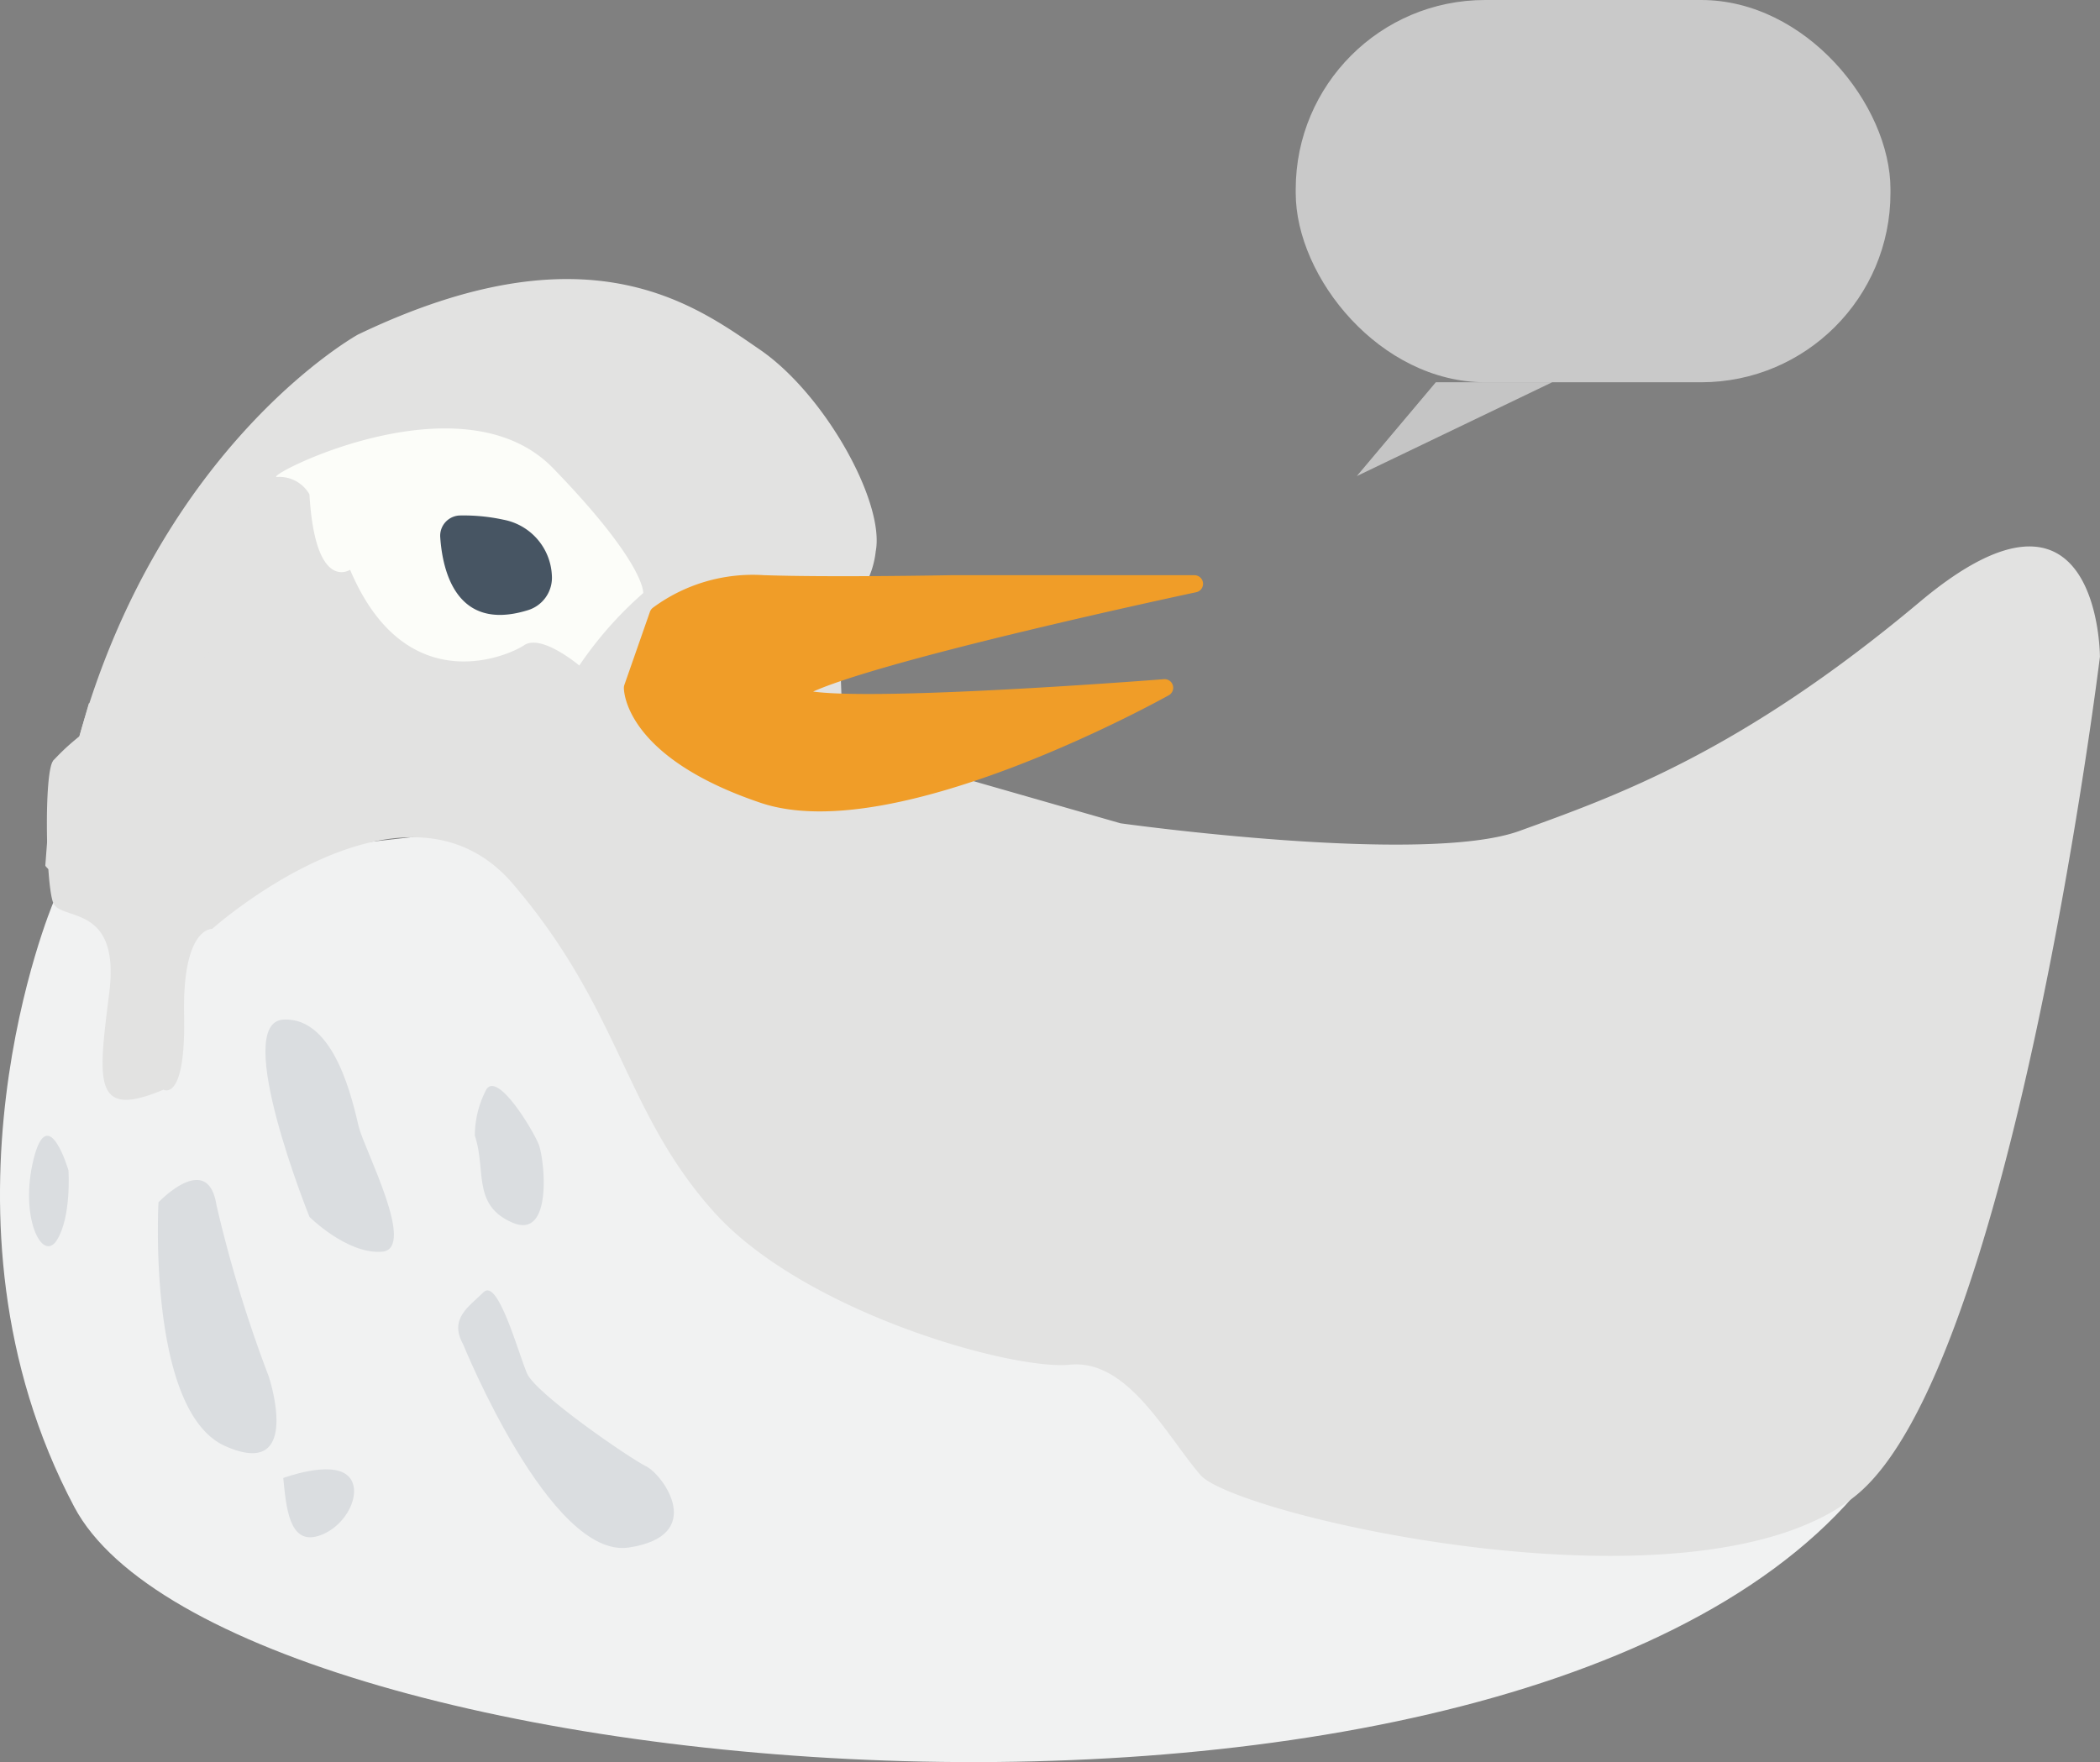 <svg xmlns="http://www.w3.org/2000/svg" viewBox="0 0 122 102.388">
  <rect x="0" y="0" width="122" height="102.388" fill="#808080" stroke="none"/>
  <defs>
    <style>
      .cls-1 {
        fill: #f1f2f2;
      }

      .cls-2 {
        fill: #e2e2e1;
      }

      .cls-3 {
        fill: #fcfdf9;
      }

      .cls-4 {
        fill: #475563;
      }

      .cls-5 {
        fill: #dadde0;
      }

      .cls-6 {
        fill: #f09d28;
        stroke: #f09d28;
        stroke-linecap: round;
        stroke-linejoin: round;
      }

      .cls-7, .cls-8 {
        fill: #fff;
      }

      .cls-7 {
        opacity: 0.575;
      }

      .cls-8 {
        opacity: 0.546;
      }
    </style>
  </defs>
  <g id="frrfromadvrtsting" transform="translate(-140 -1892)">
    <g id="ducklft_1_" transform="translate(140 1908.215)">
      <path id="Path_730" data-name="Path 730" class="cls-1" d="M88.17,551.568s-7.709,18.247,1.228,35.106,87.453,23.6,105.209-3.035l-65.755-16.355L115.2,547.05,95.8,549.243Z" transform="translate(-85.081 -515.323)"/>
      <path id="Path_731" data-name="Path 731" class="cls-2" d="M139.106,472.811a5.21,5.21,0,0,0,2.173-3.692c.545-2.822-2.934-9.123-6.734-11.729s-9.993-7.276-23.35-.87c0,0-11.4,6.3-16.182,23.35a12.117,12.117,0,0,0-1.519,1.411c-.541.65-.433,7.167,0,8.254s3.909,0,3.259,5.211-.978,7.384,3.151,5.648c0,0,1.3.761,1.195-4.345s1.628-4.995,1.628-4.995,11.188-9.993,17.485-2.606,6.409,13.14,11.621,19,17.35,9.262,20.72,8.927,5.563,4.047,7.587,6.406,29,8.6,38.1,1.181S212.4,475.241,212.4,475.241s0-11.969-10.453-3.2-17.7,11.3-23.268,13.319-23.174-.443-23.174-.443L139.4,480.3Z" transform="translate(-90.404 -453.293)"/>
      <path id="Path_733" data-name="Path 733" class="cls-2" d="M92.86,508.869s2.193,3.37,6.071-7.756c0,0,7.083-11.465,11.634-9.441s-.169-5.9-.169-5.9-4.89,0-5.733,1.35-7.418,12.477-9.272,12.308l-.552,1.929-1.519,1.411Z" transform="translate(-90.228 -474.78)"/>
      <path id="Path_734" data-name="Path 734" class="cls-3" d="M150.085,492.714s-2.193-1.854-3.2-1.181-6.914,3.2-10.115-4.382c0,0-2.024,1.35-2.362-4.382a2.009,2.009,0,0,0-1.854-1.012c-1.181.169,10.622-6.071,16.017-.5s5.228,7.249,5.228,7.249A21.947,21.947,0,0,0,150.085,492.714Z" transform="translate(-116.431 -470.259)"/>
      <path id="Path_735" data-name="Path 735" class="cls-4" d="M161.777,493.881a1.179,1.179,0,0,0-1.123,1.269c.132,1.929.92,5.5,5.046,4.247a1.973,1.973,0,0,0,1.438-2.047,3.457,3.457,0,0,0-2.8-3.222A10.949,10.949,0,0,0,161.777,493.881Z" transform="translate(-135.078 -480.143)"/>
      <path id="Path_736" data-name="Path 736" class="cls-5" d="M92.362,602.408s-1.181-4.047-2.024-.673.5,6.071,1.35,4.721S92.362,602.408,92.362,602.408Z" transform="translate(-88.383 -550.613)"/>
      <path id="Path_737" data-name="Path 737" class="cls-5" d="M112.221,609.286s-.673,12.138,3.878,14.162,2.528-4.047,2.528-4.047a75.992,75.992,0,0,1-3.035-9.949C115.088,606.25,112.221,609.286,112.221,609.286Z" transform="translate(-103.014 -555.637)"/>
      <path id="Path_738" data-name="Path 738" class="cls-5" d="M133.2,591.9s-4.551-11.3-1.516-11.465,4.047,4.89,4.382,6.237,3.37,7.083,1.35,7.249S133.2,591.9,133.2,591.9Z" transform="translate(-115.22 -537.405)"/>
      <path id="Path_739" data-name="Path 739" class="cls-5" d="M166.6,594.731c.673,2.024-.169,4.047,2.193,5.059s1.854-3.709,1.516-4.552-2.362-4.216-3.035-3.2A5.8,5.8,0,0,0,166.6,594.731Z" transform="translate(-139.014 -544.96)"/>
      <path id="Path_740" data-name="Path 740" class="cls-5" d="M133.71,658.174c.169,1.685.338,3.878,2.024,3.37s2.7-2.7,1.685-3.54S133.71,658.174,133.71,658.174Z" transform="translate(-117.254 -588.508)"/>
      <path id="Path_741" data-name="Path 741" class="cls-5" d="M164.034,630.1s5.059,12.477,9.611,11.8,2.024-4.216,1.012-4.721-6.406-4.216-6.914-5.394-1.685-5.563-2.528-4.721S163.191,628.587,164.034,630.1Z" transform="translate(-137.124 -568.194)"/>
    </g>
    <path id="Path_1210" data-name="Path 1210" class="cls-6" d="M0,7.184s.076,3.626,7.811,5.941S30.905,6.1,30.905,6.1,6.372,8.9,9.806,6.842,32.428,0,32.428,0L18.422.489S11.281.875,7.383.875A9.262,9.262,0,0,0,1.337,2.881Z" transform="matrix(0.999, 0.035, -0.035, 0.999, 176.996, 1924.787)"/>
    <rect id="Rectangle_737" data-name="Rectangle 737" class="cls-7" width="34.552" height="22.212" rx="11" transform="translate(215.275 1892)"/>
    <path id="Path_1211" data-name="Path 1211" class="cls-8" d="M4781.341,2838l-4.591,5.452L4788.1,2838Z" transform="translate(-4557.927 -923.788)"/>
  </g>
</svg>
